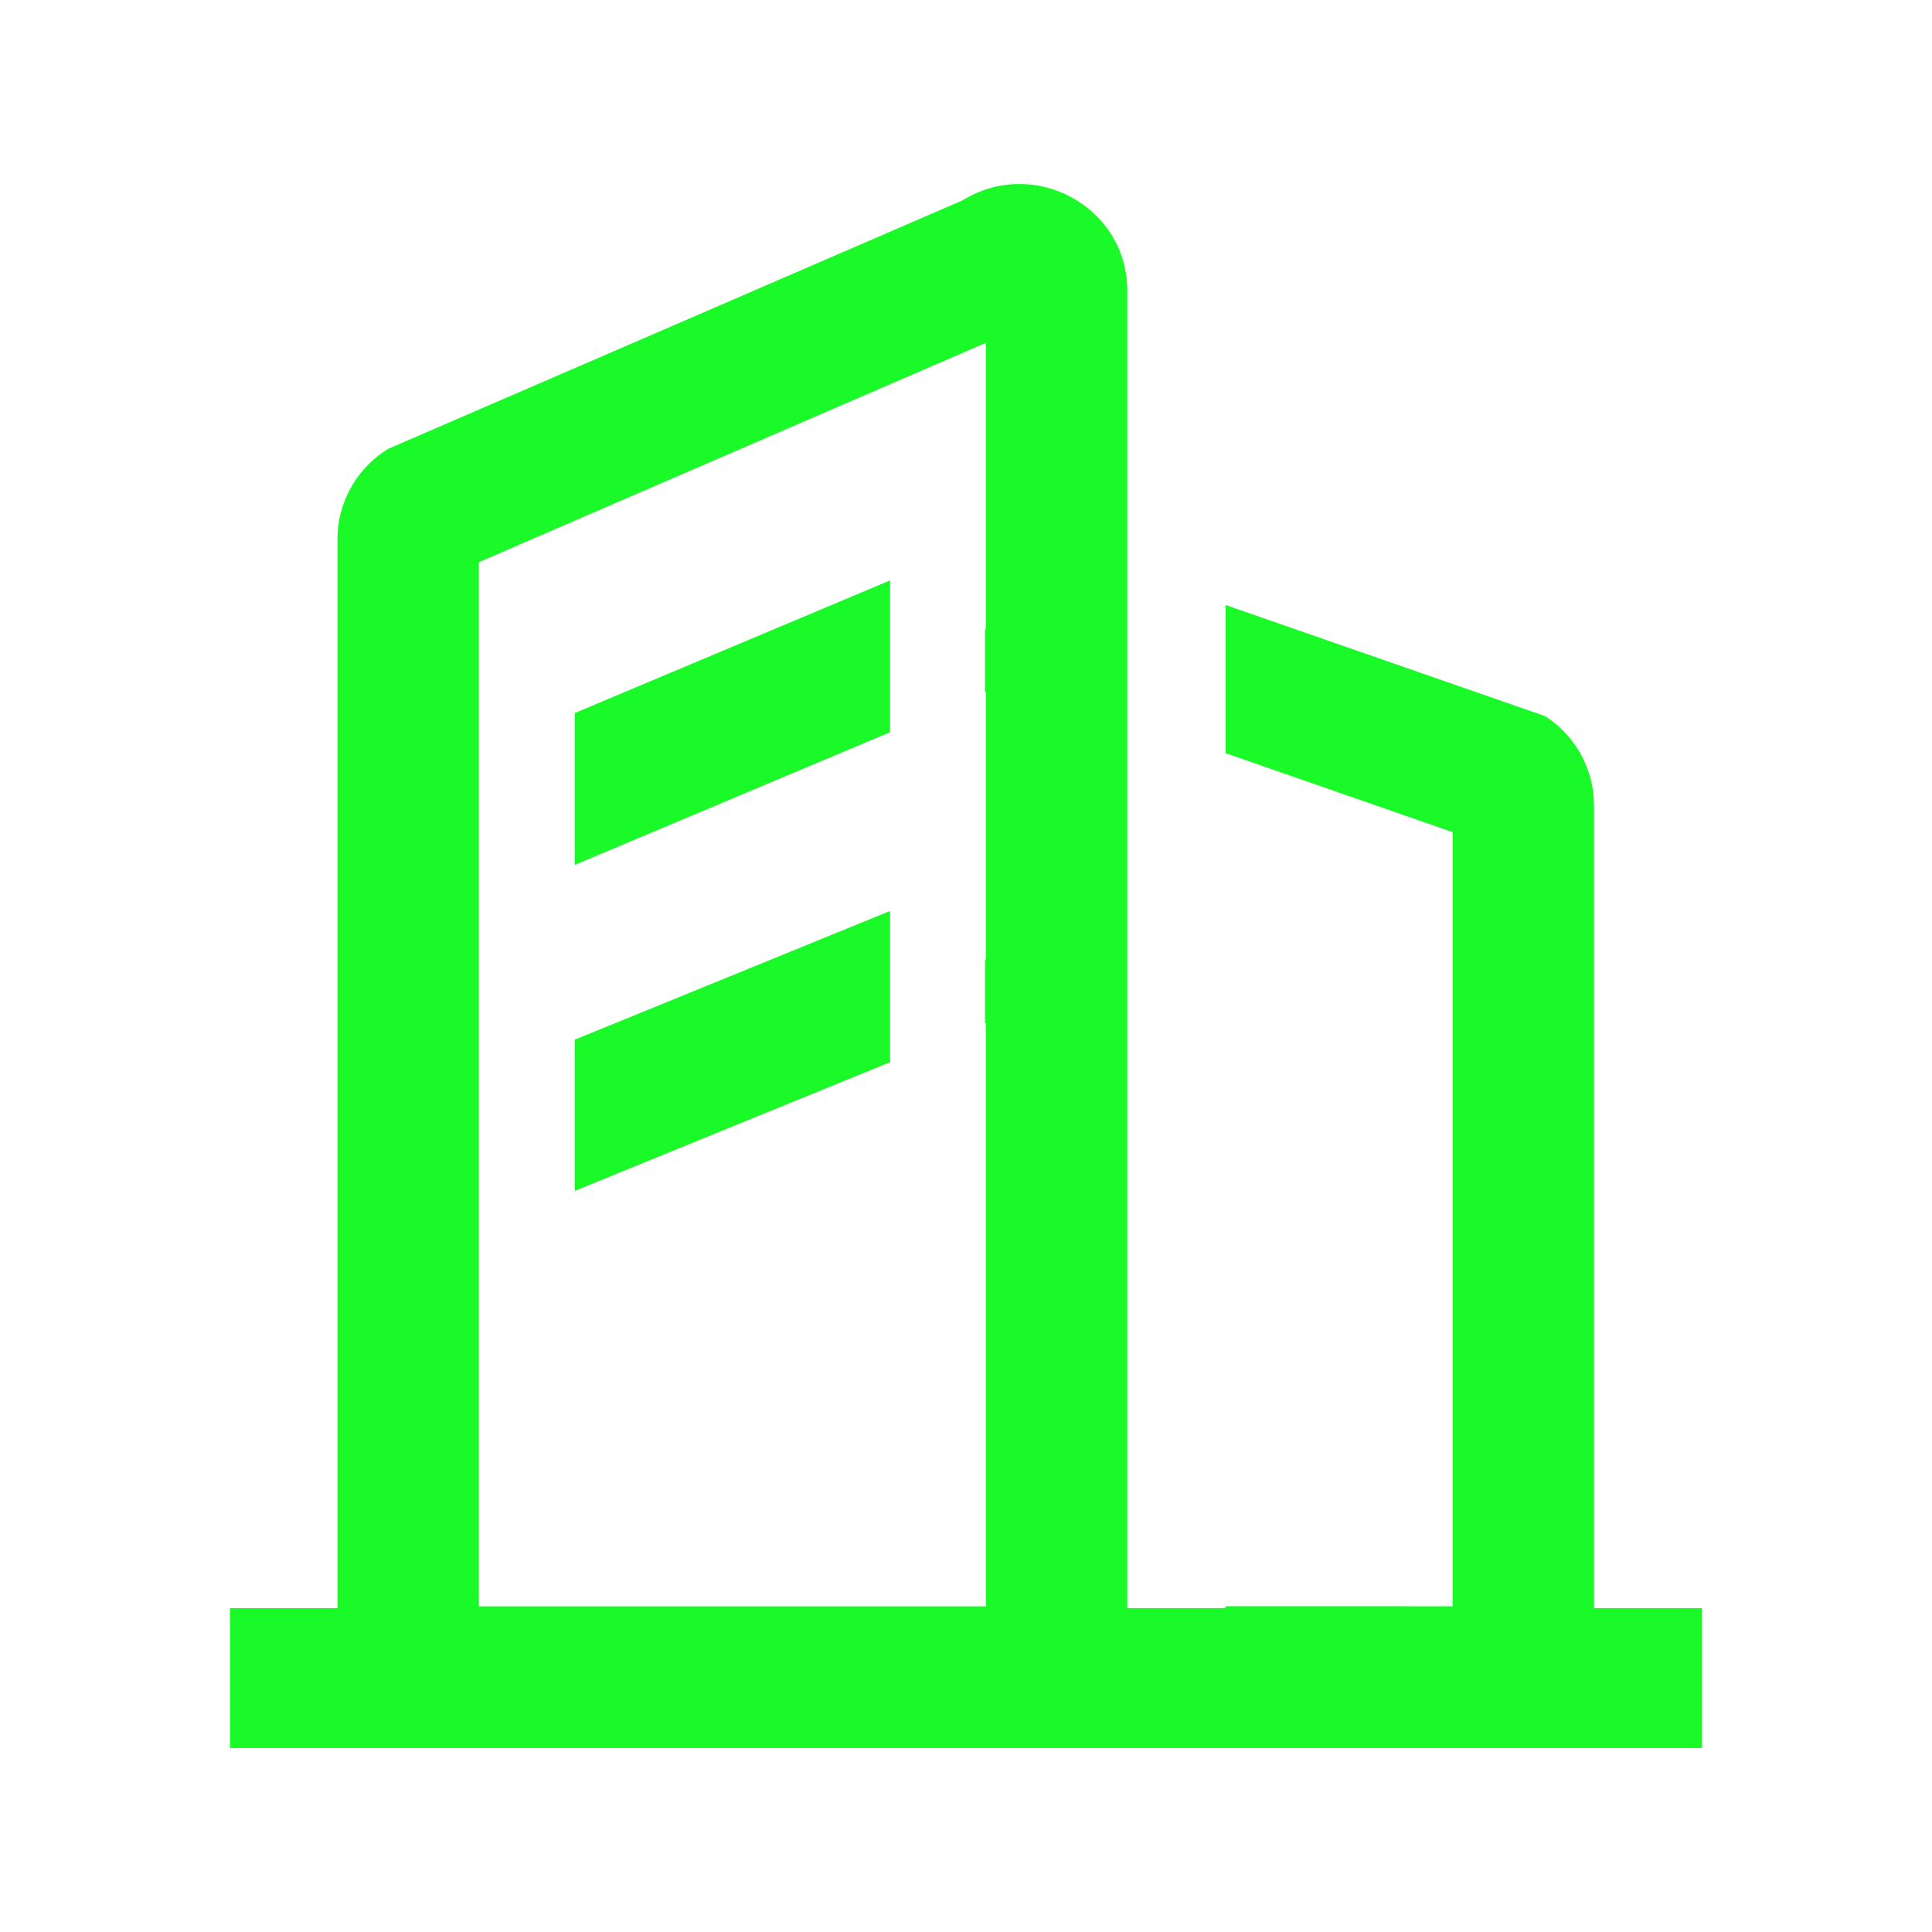 <?xml version="1.0" standalone="no"?><!DOCTYPE svg PUBLIC "-//W3C//DTD SVG 1.1//EN" "http://www.w3.org/Graphics/SVG/1.1/DTD/svg11.dtd"><svg t="1700794963698" class="icon" viewBox="0 0 1024 1024" version="1.1" xmlns="http://www.w3.org/2000/svg" p-id="2489" xmlns:xlink="http://www.w3.org/1999/xlink" width="200" height="200"><path d="M597.48 154.063V852.358h52.151v-1.024l120.296 0.024V441.051l-120.296-41.862v-78.507l169.253 58.856a56.32 56.32 0 0 1 25.795 42.959l0.171 4.389V852.358H902.095V926.476H121.905v-74.094h56.954v-566.613c0-19.456 10.167-37.547 26.843-47.86l304.445-131.706c38.034-23.503 87.333 3.511 87.333 47.86z m-74.923 27.624L253.806 297.96v553.448h268.751V542.184l-0.488 0.195V508.099l0.488 1.17v-142.555l-0.488 0.195v-34.133l0.488 1.097V181.687zM471.771 482.816v80.14l-167.107 68.218v-80.14l167.107-68.218z m0-175.226v80.482l-167.107 70.315V377.905l167.107-70.29z" p-id="2490" fill="#1afa29"></path></svg>